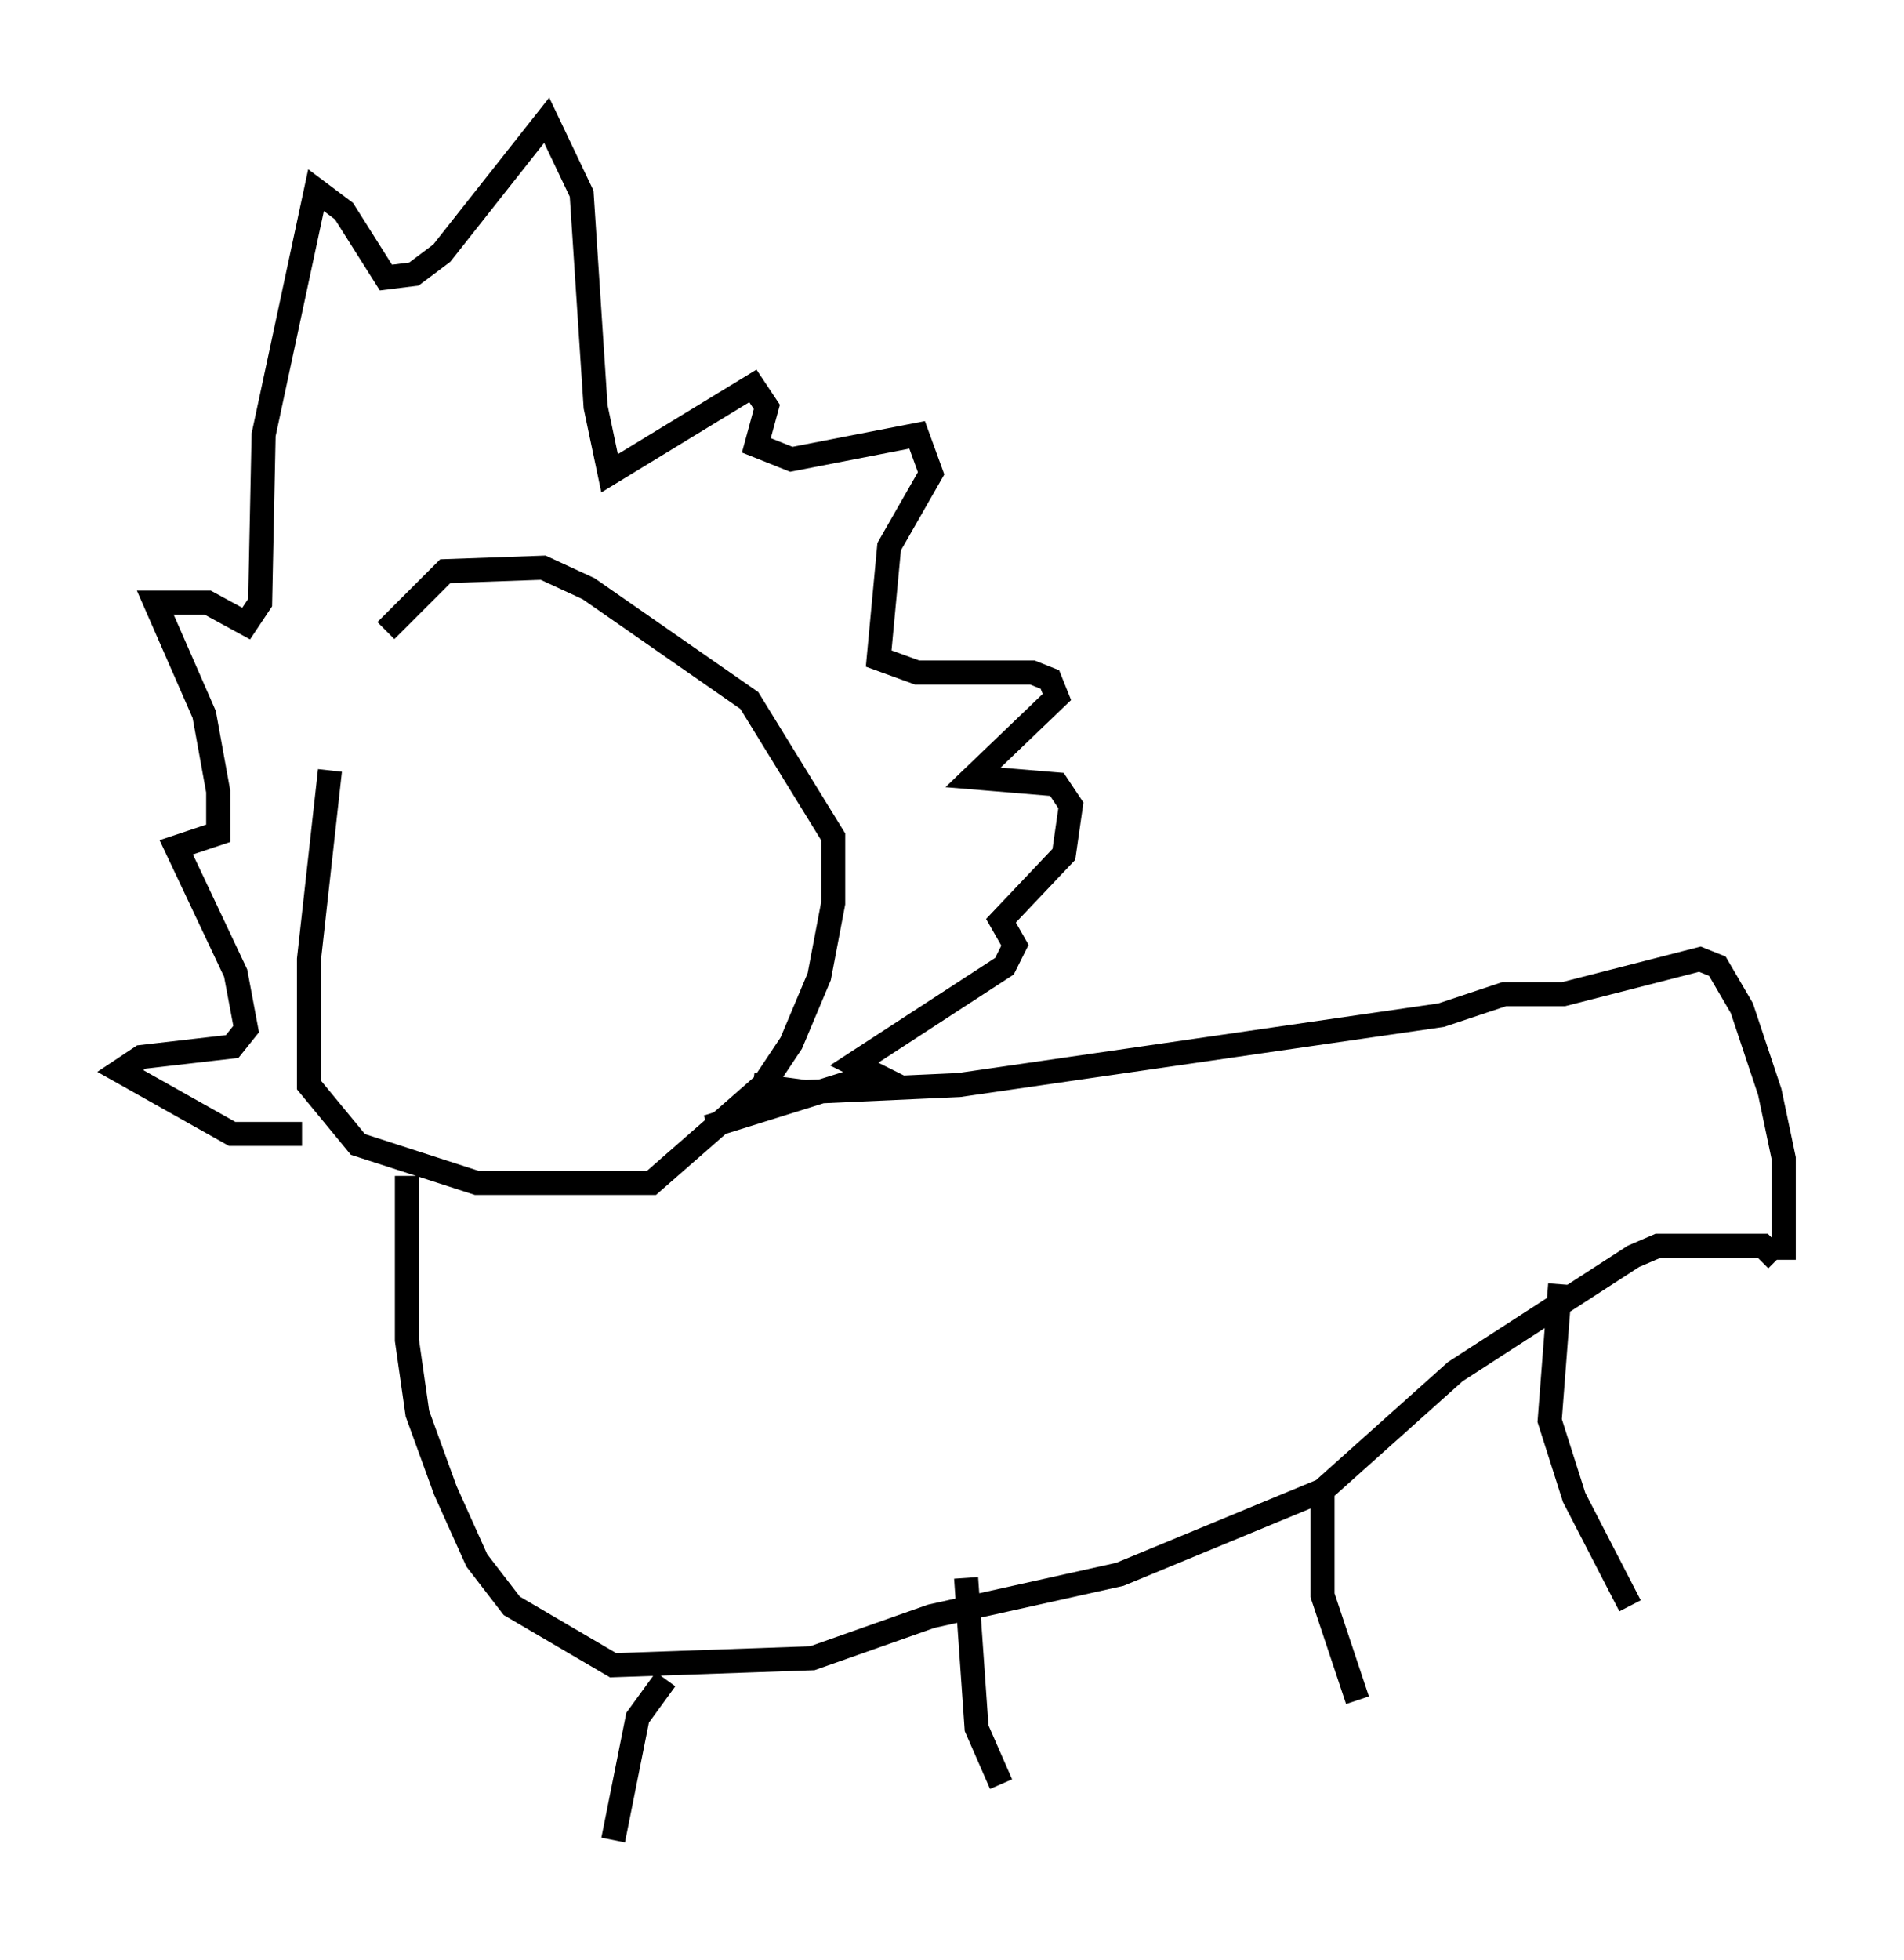 <?xml version="1.0" encoding="utf-8" ?>
<svg baseProfile="full" height="81.464" version="1.1" width="79.14" xmlns="http://www.w3.org/2000/svg" xmlns:ev="http://www.w3.org/2001/xml-events" xmlns:xlink="http://www.w3.org/1999/xlink"><defs /><rect fill="white" height="81.464" width="79.14" x="0" y="0" /><path d="M16.039, 25.045 m-2.324, 6.972 l-0.872, 7.844 0.0, 5.229 l2.034, 2.469 4.939, 1.598 l7.263, 0.0 4.648, -4.067 l1.162, -1.743 1.162, -2.76 l0.581, -3.05 0.0, -2.76 l-3.486, -5.665 -6.682, -4.648 l-1.888, -0.872 -4.067, 0.145 l-2.469, 2.469 m-3.486, 20.916 l-2.905, 0.0 -4.648, -2.615 l0.872, -0.581 3.777, -0.436 l0.581, -0.726 -0.436, -2.324 l-2.469, -5.229 1.743, -0.581 l0.0, -1.743 -0.581, -3.196 l-2.034, -4.648 2.179, 0.0 l1.598, 0.872 0.581, -0.872 l0.145, -6.972 2.179, -10.168 l1.162, 0.872 1.743, 2.76 l1.162, -0.145 1.162, -0.872 l4.358, -5.52 1.453, 3.05 l0.581, 8.86 0.581, 2.76 l5.955, -3.631 0.581, 0.872 l-0.436, 1.598 1.453, 0.581 l5.229, -1.017 0.581, 1.598 l-1.743, 3.05 -0.436, 4.648 l1.598, 0.581 4.793, 0.0 l0.726, 0.291 0.291, 0.726 l-3.486, 3.341 3.486, 0.291 l0.581, 0.872 -0.291, 2.034 l-2.615, 2.76 0.581, 1.017 l-0.436, 0.872 -6.246, 4.067 l0.872, 0.436 -6.972, 2.179 m1.888, -1.743 l2.179, 0.291 6.391, -0.291 l20.045, -2.905 2.615, -0.872 l2.469, 0.0 5.665, -1.453 l0.726, 0.291 1.017, 1.743 l1.162, 3.486 0.581, 2.76 l0.0, 4.212 m-57.229, -3.486 l0.0, 6.827 0.436, 3.05 l1.162, 3.196 1.307, 2.905 l1.453, 1.888 4.212, 2.469 l8.279, -0.291 4.939, -1.743 l7.844, -1.743 8.425, -3.486 l5.52, -4.939 7.408, -4.793 l1.017, -0.436 4.358, 0.0 l0.581, 0.581 m-9.006, 1.017 l-0.436, 5.665 1.017, 3.196 l2.324, 4.503 m-12.782, -4.793 l0.0, 4.358 1.453, 4.358 m-16.268, -5.084 l0.436, 6.246 1.017, 2.324 m-13.944, -4.358 l-1.162, 1.598 -1.017, 5.084 " fill="none" stroke="black" stroke-width="1" /></svg>